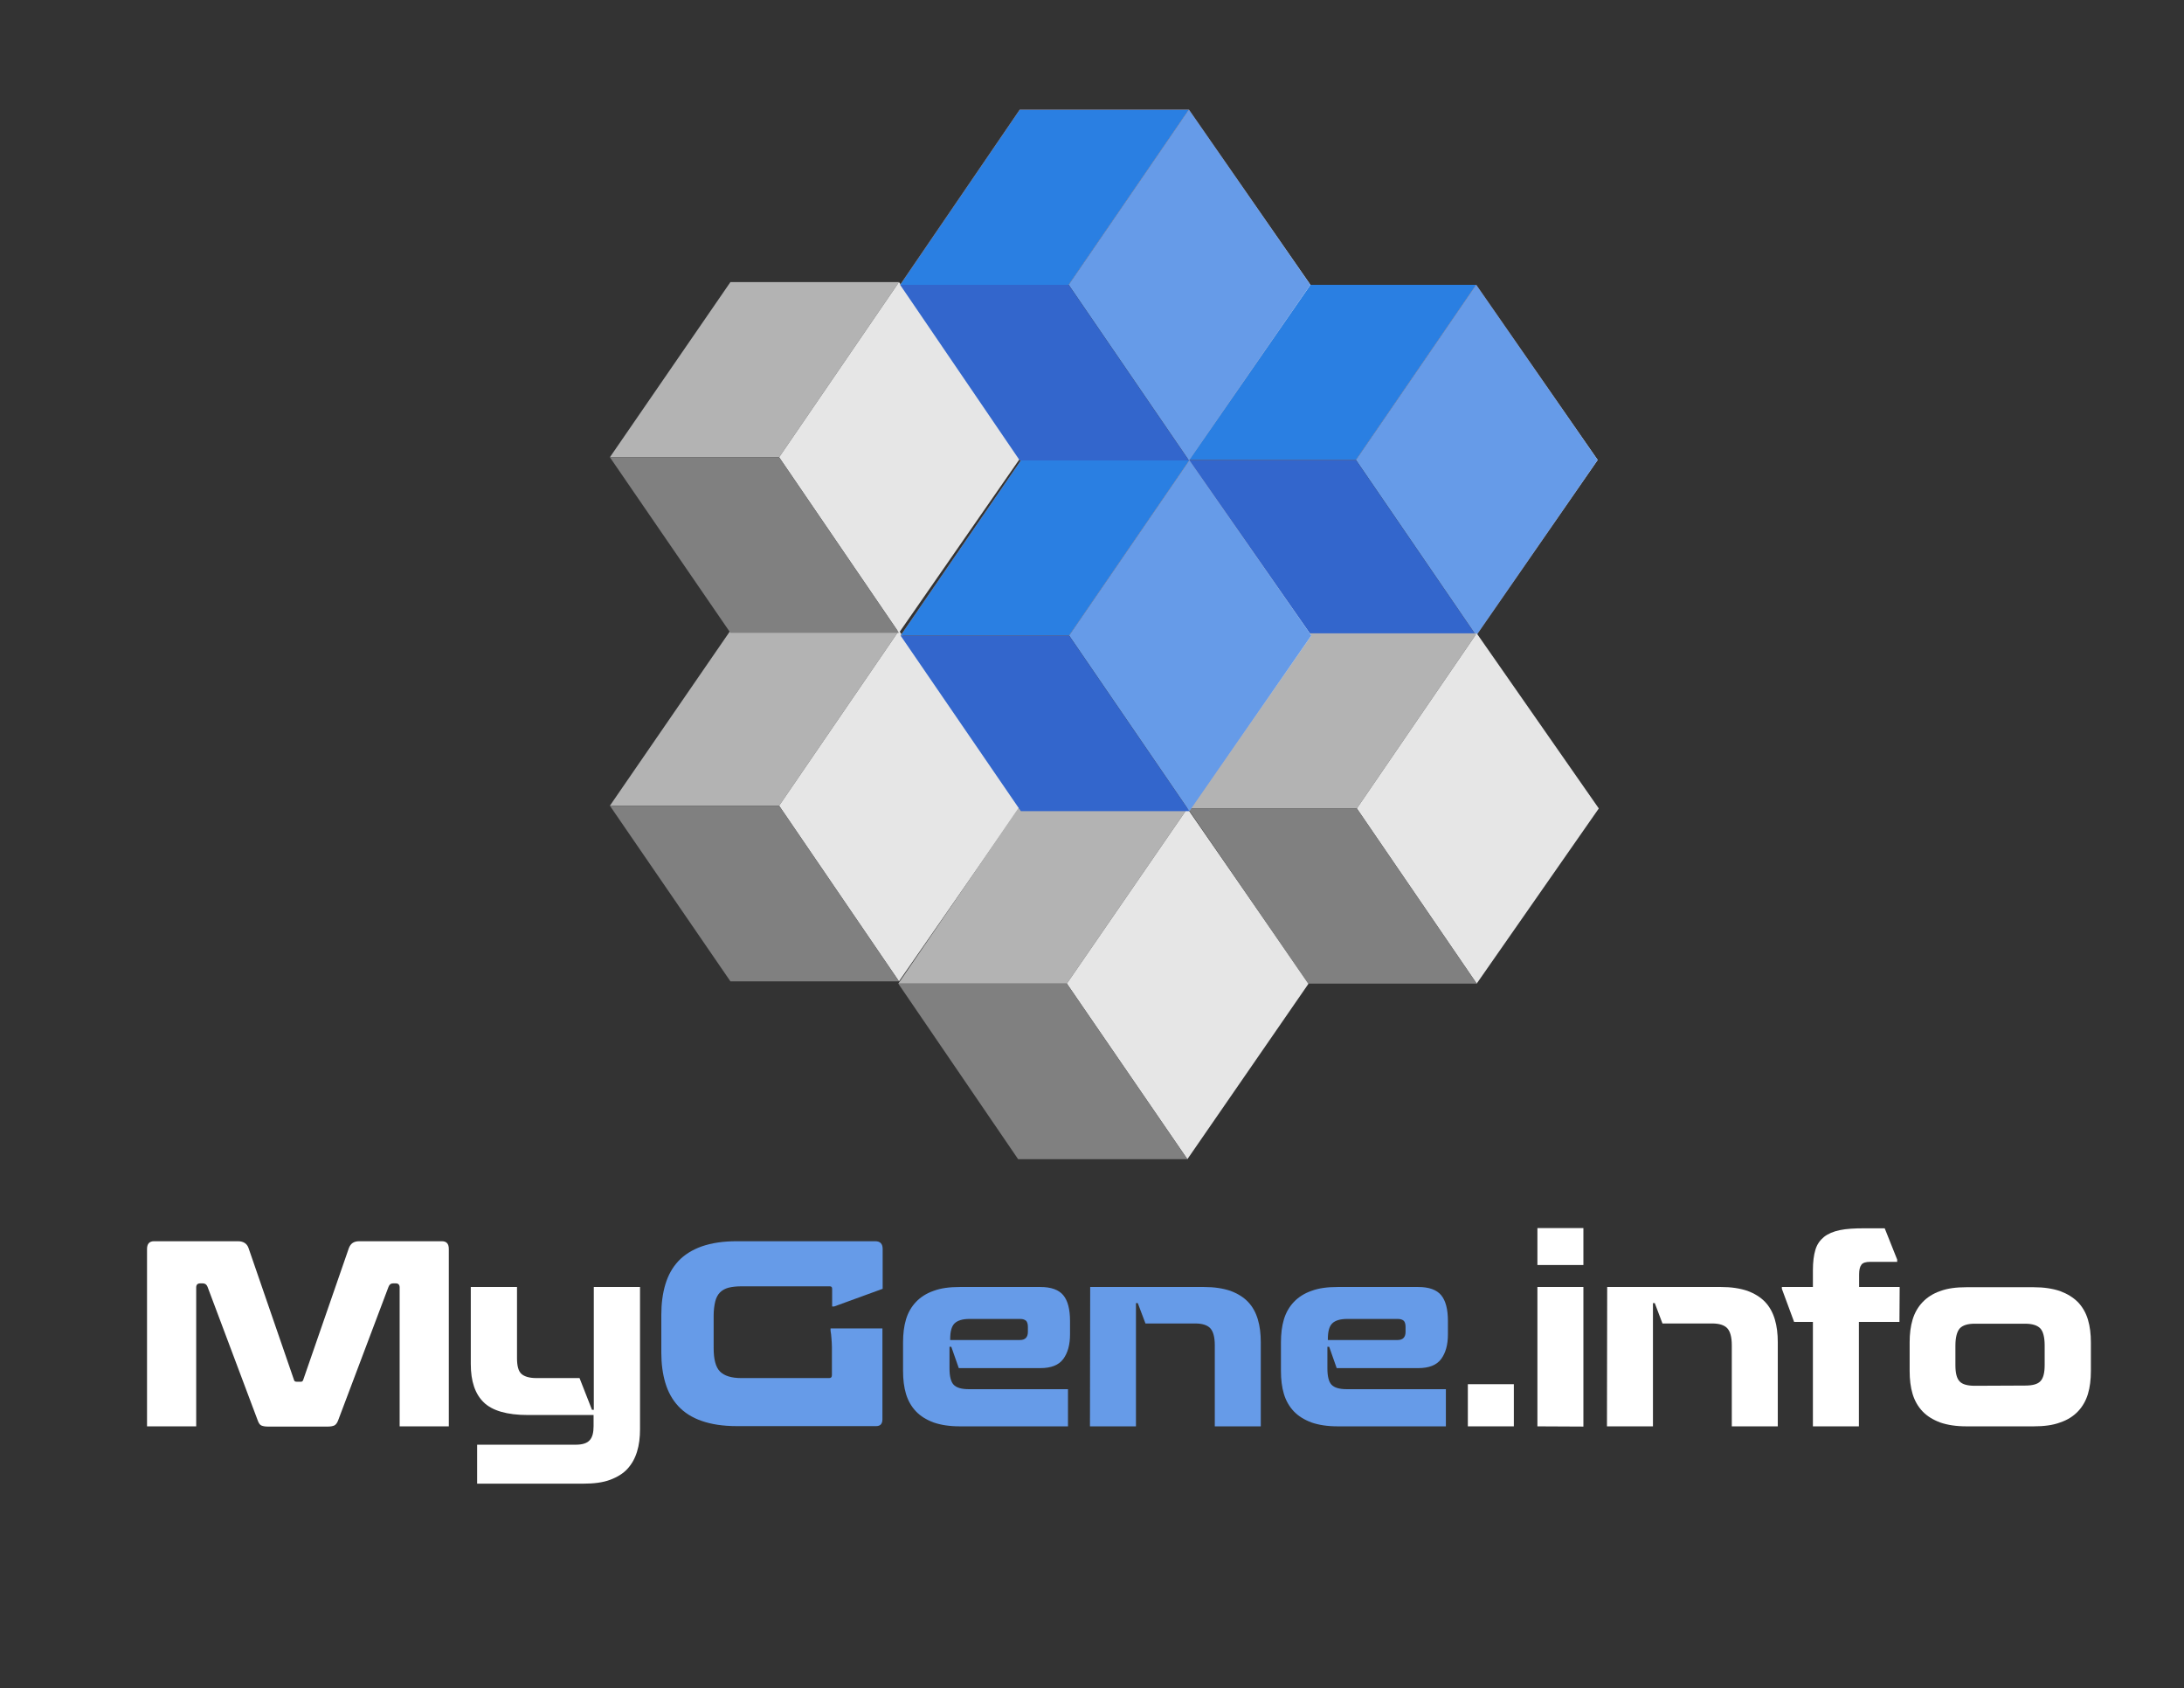 <?xml version="1.0" encoding="utf-8"?>
<!-- Generator: Adobe Illustrator 22.1.0, SVG Export Plug-In . SVG Version: 6.00 Build 0)  -->
<svg version="1.1" id="Layer_1" xmlns="http://www.w3.org/2000/svg" xmlns:xlink="http://www.w3.org/1999/xlink" x="0px" y="0px"
	 viewBox="0 0 964 745" style="enable-background:new 0 0 964 745;" xml:space="preserve">
<rect x="0" y="0" width="964" height="745" fill="#333333" stroke="none"/>
<style type="text/css">
	.st0{fill:none;}
	.st1{enable-background:new    ;}
	.st2{fill:#FFFFFF;}
	.st3{fill:#669BE8;}
	.st4{fill:url(#SVGID_1_);}
	.st5{fill:#2A7FE2;}
	.st6{fill:url(#SVGID_2_);}
	.st7{fill:#3366CC;}
	.st8{fill:#B3B3B3;}
	.st9{fill:#E6E6E6;}
	.st10{fill:#808080;}
	.st11{fill:url(#SVGID_3_);}
	.st12{fill:url(#SVGID_4_);}
	.st13{fill:url(#SVGID_5_);}
	.st14{fill:url(#SVGID_6_);}
</style>
<g>
	<rect x="59.8" y="542.1" class="st0" width="920.4" height="120.2"/>
	<g>
		<g class="st1">
			<path class="st2" d="M176.4,629.5v-61.3c0-1.2-0.6-1.8-1.7-1.8h-1.2c-1,0-1.6,0.5-2,1.5L149.2,627c-0.4,1-0.9,1.7-1.6,2.1
				c-0.7,0.3-1.6,0.5-2.8,0.5h-26.6c-1.3,0-2.2-0.2-2.9-0.5c-0.6-0.3-1.1-1-1.5-2.1l-22.2-59.1c-0.4-1-1.1-1.5-2.1-1.5h-1.1
				c-1.2,0-1.8,0.6-1.8,1.8v61.3H64.9v-78.3c0-2.2,1-3.4,3.1-3.4h37c2.4,0,4,1,4.7,3l20.1,58.3c0.1,0.4,0.4,0.7,1.1,0.7h2
				c0.4,0,0.7-0.2,0.9-0.7l20.2-58.3c0.4-1,0.9-1.7,1.6-2.2c0.7-0.5,1.7-0.8,3-0.8H195c2.1,0,3.1,1.1,3.1,3.4v78.3H176.4z"/>
			<path class="st2" d="M261.3,622.2h0.8V568h20.4v62.8c0,3.6-0.4,6.9-1.3,9.8c-0.9,3-2.3,5.5-4.2,7.6c-1.9,2.1-4.5,3.7-7.7,4.9
				s-7.2,1.7-11.9,1.7h-46.8v-17.2h43.6c2.9,0,5-0.7,6.1-2c1.2-1.3,1.7-3.4,1.7-6.2v-4.9h-29c-9.2,0-15.7-1.9-19.5-5.6
				c-3.8-3.7-5.7-9.3-5.7-16.9v-34h20.4v31.4c0,3.4,0.6,5.7,1.9,6.9c1.3,1.2,3.5,1.9,6.7,1.9h19L261.3,622.2z"/>
		</g>
		<g class="st1">
			<path class="st3" d="M367.2,594.5c0-1.2-0.1-2.4-0.2-3.8c-0.1-1.3-0.2-2.4-0.4-3.4v-1h22.9v40c0,2.1-0.9,3.1-2.8,3.1h-61.5
				c-6.1,0-11.2-0.8-15.5-2.3s-7.7-3.7-10.3-6.5c-2.6-2.8-4.5-6.2-5.7-10.2s-1.8-8.5-1.8-13.4v-16.8c0-4.9,0.6-9.4,1.8-13.4
				c1.2-4,3.1-7.4,5.7-10.2s6.1-5,10.3-6.5c4.3-1.5,9.4-2.3,15.5-2.3h61.1c2.2,0,3.3,1.1,3.3,3.4v17.6l-21.4,7.8h-0.9v-7.8
				c0-0.7-0.3-1.1-1-1.1h-39c-2.2,0-4.1,0.2-5.7,0.6c-1.5,0.4-2.8,1.1-3.8,2.1s-1.7,2.4-2.1,4c-0.4,1.7-0.7,3.8-0.7,6.2V595
				c0,4.9,0.9,8.4,2.8,10.3c1.9,1.9,5,2.9,9.4,2.9H366c0.8,0,1.2-0.4,1.2-1.3V594.5z"/>
			<path class="st3" d="M419.9,594.4h-0.8v9.5c0,3.5,0.6,5.9,1.8,7.2c1.2,1.3,3.4,2,6.7,2h43.8v16.4h-47.7c-4.6,0-8.4-0.6-11.6-1.7
				c-3.2-1.2-5.8-2.8-7.8-4.9c-2-2.1-3.5-4.7-4.4-7.7s-1.3-6.4-1.3-10.1v-12.7c0-3.7,0.4-7.1,1.3-10.1s2.4-5.6,4.4-7.7
				s4.6-3.8,7.8-4.9c3.2-1.2,7-1.7,11.6-1.7h35.5c4.7,0,8.1,1.2,10.1,3.6c2,2.4,3,6.2,3,11.4v5.9c0,4.6-1,8.2-3,10.9s-5.4,4-10.1,4
				h-36L419.9,594.4z M419.2,591.4h31c2.3,0,3.5-1.2,3.5-3.6v-2.2c0-1.3-0.3-2.2-0.8-2.7c-0.6-0.5-1.4-0.8-2.6-0.8h-22.4
				c-3.1,0-5.3,0.7-6.6,2c-1.3,1.3-1.9,3.6-1.9,7v0.3H419.2z"/>
			<path class="st3" d="M481.2,568h50.2c4.6,0,8.4,0.6,11.7,1.7c3.2,1.2,5.8,2.8,7.8,4.9c2,2.1,3.4,4.7,4.3,7.7
				c0.9,3,1.3,6.4,1.3,10.1v37.1h-20.3v-35.8c0-3.6-0.7-6.1-2-7.5s-3.6-2.1-6.6-2.1h-22l-3.4-9h-0.8v54.4h-20.3L481.2,568L481.2,568
				z"/>
			<path class="st3" d="M586.7,594.4h-0.8v9.5c0,3.5,0.6,5.9,1.8,7.2s3.4,2,6.7,2h43.8v16.4h-47.7c-4.6,0-8.4-0.6-11.6-1.7
				c-3.2-1.2-5.8-2.8-7.8-4.9c-2-2.1-3.5-4.7-4.4-7.7s-1.3-6.4-1.3-10.1v-12.7c0-3.7,0.4-7.1,1.3-10.1c0.9-3,2.4-5.6,4.4-7.7
				s4.6-3.8,7.8-4.9c3.2-1.2,7-1.7,11.6-1.7H626c4.7,0,8.1,1.2,10.1,3.6c2,2.4,3,6.2,3,11.4v5.9c0,4.6-1,8.2-3,10.9s-5.4,4-10.1,4
				h-36L586.7,594.4z M585.9,591.4h31c2.3,0,3.5-1.2,3.5-3.6v-2.2c0-1.3-0.3-2.2-0.8-2.7c-0.6-0.5-1.4-0.8-2.6-0.8h-22.4
				c-3.1,0-5.3,0.7-6.6,2s-1.9,3.6-1.9,7v0.3H585.9z"/>
		</g>
		<g class="st1">
			<path class="st2" d="M647.9,629.5v-18.6h20.3v18.6H647.9z"/>
			<path class="st2" d="M678.6,558.3V542h20.3v16.3H678.6z M678.6,629.5V568h20.3v61.6L678.6,629.5L678.6,629.5z"/>
			<path class="st2" d="M709.4,568h50.2c4.6,0,8.4,0.6,11.7,1.7c3.2,1.2,5.8,2.8,7.8,4.9c2,2.1,3.4,4.7,4.3,7.7
				c0.9,3,1.3,6.4,1.3,10.1v37.1h-20.3v-35.8c0-3.6-0.7-6.1-2-7.5s-3.6-2.1-6.6-2.1h-22l-3.4-9h-0.8v54.4h-20.3L709.4,568L709.4,568
				z"/>
			<path class="st2" d="M838.4,583.4h-17.9v46.1h-20.3v-46.1h-8.3l-5.4-14.6V568h13.7v-7.4c0-3.7,0.4-6.7,1.1-9
				c0.7-2.4,2-4.2,3.8-5.7c1.8-1.4,4.1-2.4,7-3s6.4-0.8,10.7-0.8h9.1l5.5,13.8v1h-11.9c-1.9,0-3.3,0.4-3.9,1.3c-0.7,0.9-1,2.3-1,4.3
				v5.5h17.9L838.4,583.4L838.4,583.4z"/>
			<path class="st2" d="M922.9,605.1c0,3.7-0.4,7.1-1.3,10.1c-0.9,3-2.4,5.6-4.4,7.7c-2,2.1-4.6,3.8-7.9,4.9
				c-3.2,1.2-7.1,1.7-11.7,1.7H868c-4.6,0-8.4-0.6-11.6-1.7c-3.2-1.2-5.8-2.8-7.8-4.9c-2-2.1-3.5-4.7-4.4-7.7s-1.3-6.4-1.3-10.1
				v-12.7c0-3.7,0.4-7,1.3-10c0.9-3,2.4-5.6,4.4-7.7s4.6-3.8,7.8-4.9c3.2-1.2,7-1.7,11.6-1.7h29.6c4.6,0,8.4,0.6,11.7,1.7
				c3.2,1.2,5.8,2.8,7.9,4.9c2,2.1,3.5,4.7,4.4,7.7s1.3,6.4,1.3,10V605.1z M893.9,611.5c3.2,0,5.5-0.6,6.7-1.9
				c1.3-1.3,1.9-3.7,1.9-7.2v-8.6c0-3.7-0.7-6.3-2-7.6s-3.5-2-6.7-2h-22.1c-3.2,0-5.4,0.7-6.7,2.1c-1.2,1.4-1.9,3.9-1.9,7.6v8.6
				c0,3.5,0.6,5.9,1.9,7.2c1.2,1.3,3.5,1.9,6.7,1.9L893.9,611.5L893.9,611.5z"/>
		</g>
	</g>
</g>
<g>
	<g>
		<g>
			<g>
				<g>
					<polygon class="st0" points="651.6,125.7 598.5,203 524.1,203 576.9,125.7 					"/>
				</g>
				<g>
					<polygon class="st0" points="651.6,125.7 598.5,203 524.1,203 576.9,125.7 					"/>
				</g>
			</g>
			<g>
				<g>
					<polygon class="st0" points="651.6,125.7 705.2,203 651.6,280.5 598.5,203 					"/>
				</g>
				<g>
					<polygon class="st0" points="651.6,125.7 705.2,203 651.6,280.5 598.5,203 					"/>
				</g>
			</g>
			<g>
				<polygon class="st0" points="598.5,203 651.6,280.5 576.9,280.5 524.1,203 				"/>
			</g>
		</g>
		<g>
			<g>
				<polygon class="st0" points="396.8,278.3 343.9,355.6 269.2,355.6 322.4,278.3 				"/>
			</g>
			<g>
				<polygon class="st0" points="396.8,278.3 450.6,355.6 396.8,433.1 343.9,355.6 				"/>
			</g>
			<g>
				<polygon class="st0" points="343.9,355.6 396.8,433.1 322.4,433.1 269.2,355.6 				"/>
			</g>
		</g>
		<g>
			<g>
				<polygon class="st0" points="524.1,356.8 470.9,434.1 396.5,434.1 449.4,356.8 				"/>
			</g>
			<g>
				<polygon class="st0" points="524.1,356.8 577.6,434.1 524.1,511.6 470.9,434.1 				"/>
			</g>
			<g>
				<polygon class="st0" points="470.9,434.1 524.1,511.6 449.4,511.6 396.5,434.1 				"/>
			</g>
		</g>
		<g>
			<g>
				<polygon class="st0" points="651.8,279.5 598.9,356.8 524.3,356.8 577.4,279.5 				"/>
			</g>
			<g>
				<polygon class="st0" points="651.8,279.5 705.7,356.8 651.8,434.1 598.9,356.8 				"/>
			</g>
			<g>
				<polygon class="st0" points="598.9,356.8 651.8,434.1 577.4,434.1 524.3,356.8 				"/>
			</g>
		</g>
		<g>
			<g>
				<polygon class="st0" points="396.8,124.5 343.9,201.8 269.2,201.8 322.4,124.5 				"/>
			</g>
			<g>
				<polygon class="st0" points="396.8,124.5 450.6,201.8 396.8,279.3 343.9,201.8 				"/>
			</g>
			<g>
				<polygon class="st0" points="343.9,201.8 396.8,279.3 322.4,279.3 269.2,201.8 				"/>
			</g>
		</g>
		<g>
			<g>
				<g>
					<polygon class="st0" points="525,203.2 471.9,280.5 397.5,280.5 450.6,203.2 					"/>
				</g>
				<g>
					<polygon class="st0" points="525,203.2 471.9,280.5 397.5,280.5 450.6,203.2 					"/>
				</g>
			</g>
			<g>
				<g>
					<polygon class="st0" points="525,203.2 578.8,280.5 525,358 471.9,280.5 					"/>
				</g>
				<g>
					<polygon class="st0" points="525,203.2 578.8,280.5 525,358 471.9,280.5 					"/>
				</g>
			</g>
			<g>
				<polygon class="st0" points="471.9,280.5 525,358 450.6,358 397.5,280.5 				"/>
			</g>
		</g>
		<g>
			<g>
				<g>
					<polygon class="st0" points="524.8,48.4 471.7,125.7 397.3,125.7 450.1,48.4 					"/>
				</g>
				<g>
					<polygon class="st0" points="524.8,48.4 471.7,125.7 397.3,125.7 450.1,48.4 					"/>
				</g>
			</g>
			<g>
				<g>
					<polygon class="st0" points="524.8,48.4 578.4,125.7 524.8,203.2 471.7,125.7 					"/>
				</g>
				<g>
					<polygon class="st0" points="524.8,48.4 578.4,125.7 524.8,203.2 471.7,125.7 					"/>
				</g>
			</g>
			<g>
				<polygon class="st0" points="471.7,125.7 524.8,203.2 450.1,203.2 397.3,125.7 				"/>
			</g>
		</g>
	</g>
	<g>
		<g>
			<g>
				<g>
					
						<linearGradient id="SVGID_1_" gradientUnits="userSpaceOnUse" x1="438.1" y1="-553.15" x2="565.6" y2="-553.15" gradientTransform="matrix(1 0 0 1 86 717.5)">
						<stop  offset="0" style="stop-color:#FD7400"/>
						<stop  offset="1" style="stop-color:#FF8E39"/>
					</linearGradient>
					<polygon class="st4" points="651.6,125.7 598.5,203 524.1,203 576.9,125.7 					"/>
				</g>
				<g>
					<polygon class="st5" points="651.6,125.7 598.5,203 524.1,203 576.9,125.7 					"/>
				</g>
			</g>
			<g>
				<g>
					
						<linearGradient id="SVGID_2_" gradientUnits="userSpaceOnUse" x1="512.5" y1="-514.4" x2="619.2" y2="-514.4" gradientTransform="matrix(1 0 0 1 86 717.5)">
						<stop  offset="0" style="stop-color:#FF8E39;stop-opacity:0"/>
						<stop  offset="0.124" style="stop-color:#FF913E;stop-opacity:0.124"/>
						<stop  offset="0.266" style="stop-color:#FF994C;stop-opacity:0.266"/>
						<stop  offset="0.418" style="stop-color:#FFA663;stop-opacity:0.418"/>
						<stop  offset="0.577" style="stop-color:#FFB883;stop-opacity:0.577"/>
						<stop  offset="0.74" style="stop-color:#FFD0AD;stop-opacity:0.74"/>
						<stop  offset="0.905" style="stop-color:#FFEDDF;stop-opacity:0.905"/>
						<stop  offset="1" style="stop-color:#FFFFFF"/>
					</linearGradient>
					<polygon class="st6" points="651.6,125.7 705.2,203 651.6,280.5 598.5,203 					"/>
				</g>
				<g>
					<polygon class="st3" points="651.6,125.7 705.2,203 651.6,280.5 598.5,203 					"/>
				</g>
			</g>
			<g>
				<polygon class="st7" points="598.5,203 651.6,280.5 576.9,280.5 524.1,203 				"/>
			</g>
		</g>
		<g>
			<g>
				<polygon class="st8" points="396.8,278.3 343.9,355.6 269.2,355.6 322.4,278.3 				"/>
			</g>
			<g>
				<polygon class="st9" points="396.8,278.3 450.6,355.6 396.8,433.1 343.9,355.6 				"/>
			</g>
			<g>
				<polygon class="st10" points="343.9,355.6 396.8,433.1 322.4,433.1 269.2,355.6 				"/>
			</g>
		</g>
		<g>
			<g>
				<polygon class="st8" points="524.1,356.8 470.9,434.1 396.5,434.1 449.4,356.8 				"/>
			</g>
			<g>
				<polygon class="st9" points="524.1,356.8 577.6,434.1 524.1,511.6 470.9,434.1 				"/>
			</g>
			<g>
				<polygon class="st10" points="470.9,434.1 524.1,511.6 449.4,511.6 396.5,434.1 				"/>
			</g>
		</g>
		<g>
			<g>
				<polygon class="st8" points="651.8,279.5 598.9,356.8 524.3,356.8 577.4,279.5 				"/>
			</g>
			<g>
				<polygon class="st9" points="651.8,279.5 705.7,356.8 651.8,434.1 598.9,356.8 				"/>
			</g>
			<g>
				<polygon class="st10" points="598.9,356.8 651.8,434.1 577.4,434.1 524.3,356.8 				"/>
			</g>
		</g>
		<g>
			<g>
				<polygon class="st8" points="396.8,124.5 343.9,201.8 269.2,201.8 322.4,124.5 				"/>
			</g>
			<g>
				<polygon class="st9" points="396.8,124.5 450.6,201.8 396.8,279.3 343.9,201.8 				"/>
			</g>
			<g>
				<polygon class="st10" points="343.9,201.8 396.8,279.3 322.4,279.3 269.2,201.8 				"/>
			</g>
		</g>
		<g>
			<g>
				<g>
					
						<linearGradient id="SVGID_3_" gradientUnits="userSpaceOnUse" x1="311.5" y1="-475.65" x2="439" y2="-475.65" gradientTransform="matrix(1 0 0 1 86 717.5)">
						<stop  offset="0" style="stop-color:#FD7400"/>
						<stop  offset="1" style="stop-color:#FF8E39"/>
					</linearGradient>
					<polygon class="st11" points="525,203.2 471.9,280.5 397.5,280.5 450.6,203.2 					"/>
				</g>
				<g>
					<polygon class="st5" points="525,203.2 471.9,280.5 397.5,280.5 450.6,203.2 					"/>
				</g>
			</g>
			<g>
				<g>
					
						<linearGradient id="SVGID_4_" gradientUnits="userSpaceOnUse" x1="386.017" y1="-436.9" x2="492.792" y2="-436.9" gradientTransform="matrix(1 0 0 1 86 717.5)">
						<stop  offset="0" style="stop-color:#FF8E39;stop-opacity:0"/>
						<stop  offset="0.124" style="stop-color:#FF913E;stop-opacity:0.124"/>
						<stop  offset="0.266" style="stop-color:#FF994C;stop-opacity:0.266"/>
						<stop  offset="0.418" style="stop-color:#FFA663;stop-opacity:0.418"/>
						<stop  offset="0.577" style="stop-color:#FFB883;stop-opacity:0.577"/>
						<stop  offset="0.74" style="stop-color:#FFD0AD;stop-opacity:0.74"/>
						<stop  offset="0.905" style="stop-color:#FFEDDF;stop-opacity:0.905"/>
						<stop  offset="1" style="stop-color:#FFFFFF"/>
					</linearGradient>
					<polygon class="st12" points="525,203.2 578.8,280.5 525,358 471.9,280.5 					"/>
				</g>
				<g>
					<polygon class="st3" points="525,203.2 578.8,280.5 525,358 471.9,280.5 					"/>
				</g>
			</g>
			<g>
				<polygon class="st7" points="471.9,280.5 525,358 450.6,358 397.5,280.5 				"/>
			</g>
		</g>
		<g>
			<g>
				<g>
					
						<linearGradient id="SVGID_5_" gradientUnits="userSpaceOnUse" x1="311.3" y1="-630.45" x2="438.8" y2="-630.45" gradientTransform="matrix(1 0 0 1 86 717.5)">
						<stop  offset="0" style="stop-color:#FD7400"/>
						<stop  offset="1" style="stop-color:#FF8E39"/>
					</linearGradient>
					<polygon class="st13" points="524.8,48.4 471.7,125.7 397.3,125.7 450.1,48.4 					"/>
				</g>
				<g>
					<polygon class="st5" points="524.8,48.4 471.7,125.7 397.3,125.7 450.1,48.4 					"/>
				</g>
			</g>
			<g>
				<g>
					
						<linearGradient id="SVGID_6_" gradientUnits="userSpaceOnUse" x1="385.7" y1="-591.7" x2="492.4" y2="-591.7" gradientTransform="matrix(1 0 0 1 86 717.5)">
						<stop  offset="0" style="stop-color:#FF8E39;stop-opacity:0"/>
						<stop  offset="0.124" style="stop-color:#FF913E;stop-opacity:0.124"/>
						<stop  offset="0.266" style="stop-color:#FF994C;stop-opacity:0.266"/>
						<stop  offset="0.418" style="stop-color:#FFA663;stop-opacity:0.418"/>
						<stop  offset="0.577" style="stop-color:#FFB883;stop-opacity:0.577"/>
						<stop  offset="0.74" style="stop-color:#FFD0AD;stop-opacity:0.74"/>
						<stop  offset="0.905" style="stop-color:#FFEDDF;stop-opacity:0.905"/>
						<stop  offset="1" style="stop-color:#FFFFFF"/>
					</linearGradient>
					<polygon class="st14" points="524.8,48.4 578.4,125.7 524.8,203.2 471.7,125.7 					"/>
				</g>
				<g>
					<polygon class="st3" points="524.8,48.4 578.4,125.7 524.8,203.2 471.7,125.7 					"/>
				</g>
			</g>
			<g>
				<polygon class="st7" points="471.7,125.7 524.8,203.2 450.1,203.2 397.3,125.7 				"/>
			</g>
		</g>
	</g>
</g>
</svg>
